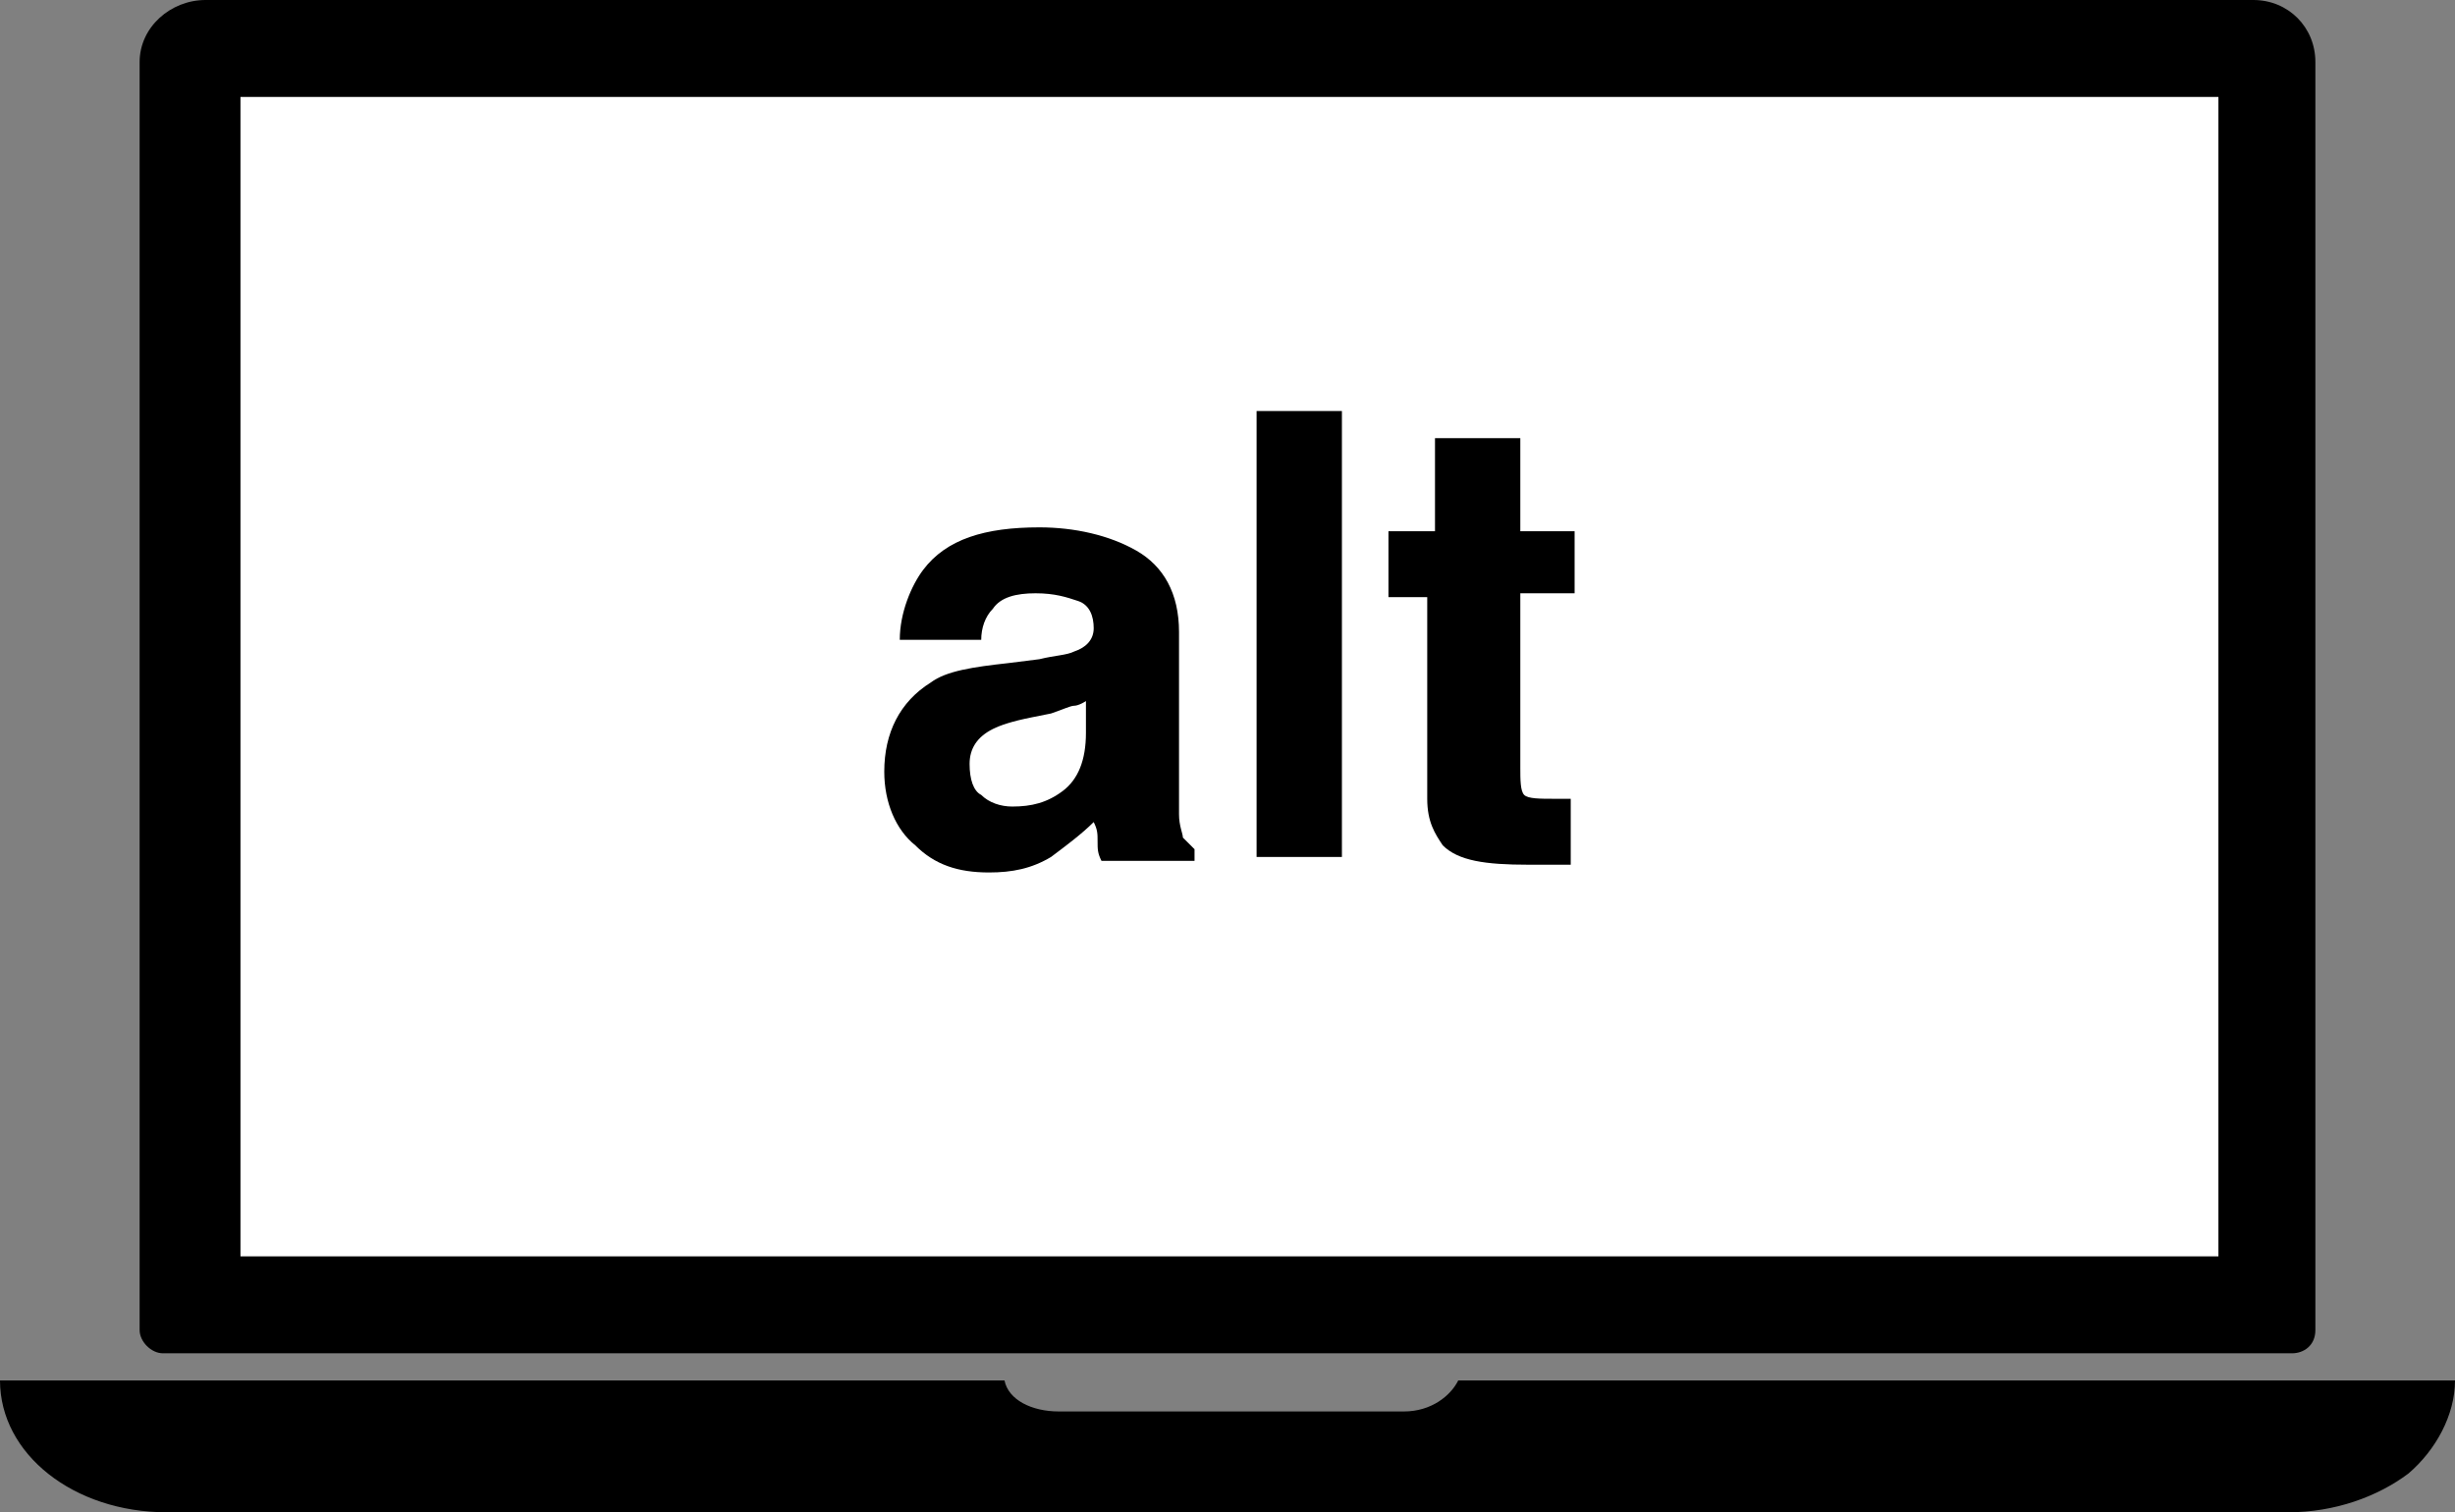 <?xml version="1.0" encoding="utf-8"?>
<!-- Generator: Adobe Illustrator 26.0.2, SVG Export Plug-In . SVG Version: 6.00 Build 0)  -->
<svg version="1.1" id="Layer_1" xmlns="http://www.w3.org/2000/svg" xmlns:xlink="http://www.w3.org/1999/xlink" x="0px" y="0px"
	 viewBox="0 0 63.3 39" style="enable-background:new 0 0 63.3 39;" xml:space="preserve">
<rect x="0" y="0" width="63.3" height="39" fill="#808080" stroke="none"/>
<style type="text/css">
	.st0{fill:#FFFFFF;}
</style>
<path d="M59.1,34.9H4.2c-0.3,0-0.6-0.3-0.6-0.6V1.6C3.6,0.7,4.4,0,5.3,0h52.8c0.9,0,1.6,0.7,1.6,1.6v32.7
	C59.7,34.7,59.4,34.9,59.1,34.9z"/>
<rect x="6.2" y="2.5" class="st0" width="51" height="29.9"/>
<path d="M63.3,35.6c0,0.9-0.5,1.8-1.2,2.4c-0.8,0.6-1.9,1-3.1,1H4.3C1.9,39,0,37.5,0,35.6h25.9c0.1,0.5,0.7,0.8,1.4,0.8h8.9
	c0.7,0,1.2-0.4,1.4-0.8H63.3z"/>
<g>
	<path d="M26.8,17c0.4-0.1,0.7-0.1,0.9-0.2c0.3-0.1,0.5-0.3,0.5-0.6c0-0.3-0.1-0.6-0.4-0.7s-0.6-0.2-1.1-0.2c-0.5,0-0.9,0.1-1.1,0.4
		c-0.2,0.2-0.3,0.5-0.3,0.8h-2.1c0-0.7,0.3-1.4,0.6-1.8c0.6-0.8,1.6-1.1,3-1.1c0.9,0,1.8,0.2,2.5,0.6c0.7,0.4,1.1,1.1,1.1,2.1V20
		c0,0.3,0,0.6,0,1c0,0.3,0.1,0.5,0.1,0.6c0.1,0.1,0.2,0.2,0.3,0.3v0.3h-2.4c-0.1-0.2-0.1-0.3-0.1-0.5c0-0.2,0-0.3-0.1-0.5
		c-0.3,0.3-0.7,0.6-1.1,0.9c-0.5,0.3-1,0.4-1.6,0.4c-0.8,0-1.4-0.2-1.9-0.7c-0.5-0.4-0.8-1.1-0.8-1.9c0-1,0.4-1.8,1.2-2.3
		c0.4-0.3,1.1-0.4,2-0.5L26.8,17z M28.1,18c-0.1,0.1-0.3,0.2-0.4,0.2s-0.3,0.1-0.6,0.2l-0.5,0.1c-0.5,0.1-0.8,0.2-1,0.3
		C25.2,19,25,19.3,25,19.7c0,0.4,0.1,0.7,0.3,0.8c0.2,0.2,0.5,0.3,0.8,0.3c0.5,0,0.9-0.1,1.3-0.4s0.6-0.8,0.6-1.5V18z"/>
	<path d="M34.6,22.1h-2.2V10.6h2.2V22.1z"/>
	<path d="M35.8,15.3v-1.6H37v-2.4h2.2v2.4h1.4v1.6h-1.4v4.5c0,0.3,0,0.6,0.1,0.7s0.4,0.1,0.8,0.1c0.1,0,0.1,0,0.2,0
		c0.1,0,0.1,0,0.2,0v1.7l-1.1,0c-1.1,0-1.8-0.1-2.2-0.5c-0.2-0.3-0.4-0.6-0.4-1.2v-5.2H35.8z"/>
</g>
<g>
</g>
<g>
</g>
<g>
</g>
<g>
</g>
<g>
</g>
<g>
</g>
</svg>
